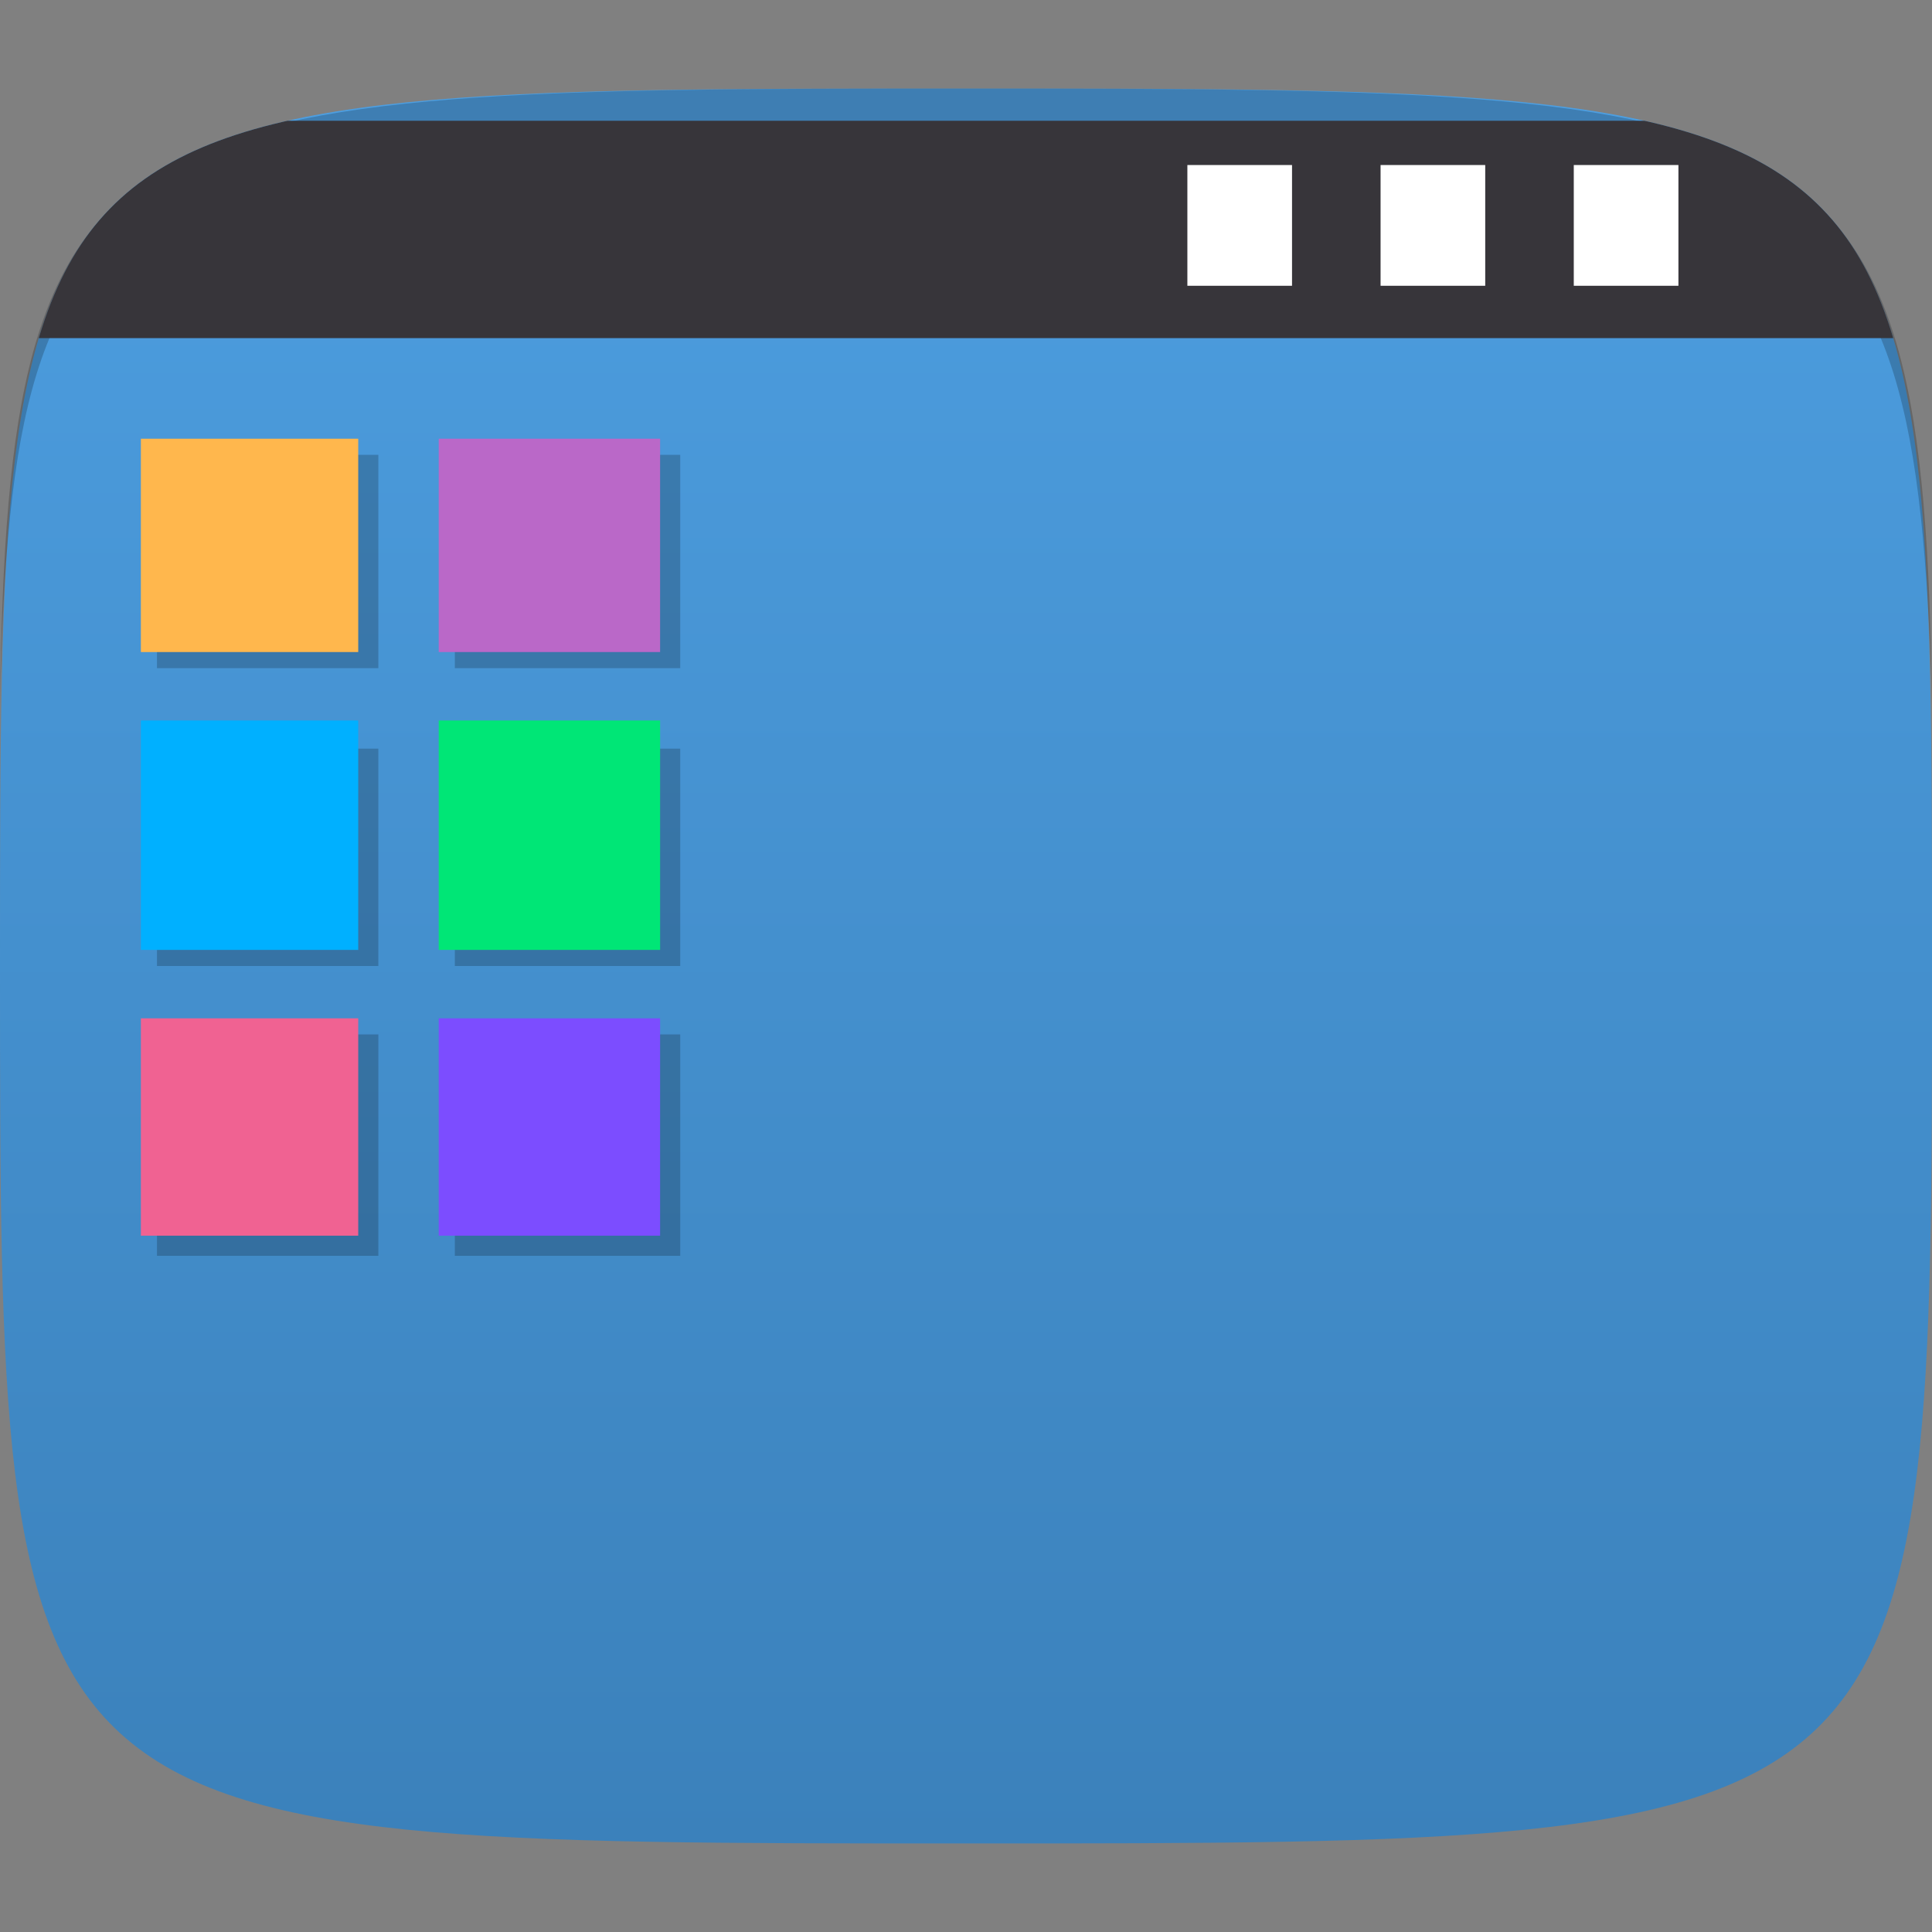 <?xml version="1.0" encoding="utf-8"?>
<!-- Generator: Adobe Illustrator 18.0.0, SVG Export Plug-In . SVG Version: 6.00 Build 0)  -->
<!DOCTYPE svg PUBLIC "-//W3C//DTD SVG 1.1//EN" "http://www.w3.org/Graphics/SVG/1.1/DTD/svg11.dtd">
<svg version="1.1"
	 id="svg2" xmlns:dc="http://purl.org/dc/elements/1.1/" xmlns:cc="http://creativecommons.org/ns#" xmlns:rdf="http://www.w3.org/1999/02/22-rdf-syntax-ns#" xmlns:svg="http://www.w3.org/2000/svg" xmlns:sodipodi="http://sodipodi.sourceforge.net/DTD/sodipodi-0.dtd" xmlns:inkscape="http://www.inkscape.org/namespaces/inkscape" sodipodi:docname="user-desktop (copy).svg" inkscape:version="0.48.4 r9939"
	 xmlns="http://www.w3.org/2000/svg" xmlns:xlink="http://www.w3.org/1999/xlink" x="0px" y="0px" viewBox="0 0 48 48"
	 enable-background="new 0 0 48 48" xml:space="preserve">
<rect x="0" y="0" width="48" height="48" fill="#808080" stroke="none"/>
<sodipodi:namedview  id="base" inkscape:cy="22.363063" inkscape:cx="22.41478" inkscape:zoom="11.583333" borderopacity="1.0" bordercolor="#666666" showgrid="true" pagecolor="#ffffff" showguides="true" inkscape:guide-bbox="true" inkscape:snap-nodes="true" inkscape:object-nodes="false" inkscape:window-y="24" inkscape:window-x="65" inkscape:window-height="744" inkscape:window-width="1301" inkscape:snap-bbox="true" inkscape:current-layer="layer1" inkscape:document-units="px" inkscape:pageshadow="2" inkscape:pageopacity="0.0" inkscape:window-maximized="1">
	<inkscape:grid  type="xygrid" visible="true" id="grid3005" enabled="true" empspacing="6" snapvisiblegridlinesonly="true">
		</inkscape:grid>
</sodipodi:namedview>
<linearGradient id="path3757_1_" gradientUnits="userSpaceOnUse" x1="147.747" y1="2.26" x2="147.747" y2="-203.381" gradientTransform="matrix(0.21 0 0 -0.21 -7.042 3.043)">
	<stop  offset="0" style="stop-color:#4D9EE0"/>
	<stop  offset="1" style="stop-color:#3B81BB"/>
</linearGradient>
<path id="path3757" sodipodi:nodetypes="zzzzz" inkscape:connector-curvature="0" fill="url(#path3757_1_)" d="M24,2.2
	C0,2.2,0,2.2,0,24s0,21.8,24,21.8s24,0,24-21.8S48,2.2,24,2.2z"/>
<g>
	<g>
		<g>
			<g>
				<g>
					<g>
						<g>
							<g>
								<g>
									<g>
										<defs>
											<path id="SVGID_1_" d="M-2-4444.4c-5,0-5,0-5,4.6s0,4.6,5,4.6s5,0,5-4.6S3-4444.4-2-4444.4z"/>
										</defs>
										<clipPath id="SVGID_2_">
											<use xlink:href="#SVGID_1_"  overflow="visible"/>
										</clipPath>
										
											<g id="layer1" transform="translate(0,-1004.362)" inkscape:label="Layer 1" inkscape:groupmode="layer" clip-path="url(#SVGID_2_)">
											<polygon id="rect3818" display="none" fill="#2980B9" points="-7.3,998.5 3.5,998.5 3.5,998.5 3.5,1007 3.5,1007 
												-7.3,1007 -7.3,1007 											"/>
											<path id="rect3875" inkscape:connector-curvature="0" opacity="0.2" enable-background="new    " d="M-5,999.3v1.2h-1.2
												v0.2h1.5v-1.5L-5,999.3L-5,999.3z M-3.1,999.3v1.2h-1.2v0.2h1.5v-1.5L-3.1,999.3L-3.1,999.3z M-5,1001.3v1.2h-1.2v0.2
												h1.5v-1.5L-5,1001.3L-5,1001.3z M-3.1,1001.3v1.2h-1.2v0.2h1.5v-1.5L-3.1,1001.3L-3.1,1001.3z M-5,1003.3v1.2h-1.2v0.2
												h1.5v-1.5L-5,1003.3L-5,1003.3z M-3.1,1003.3v1.2h-1.2v0.2h1.5v-1.5L-3.1,1003.3L-3.1,1003.3z"/>
											<polygon id="rect3852" fill="#FFB74D" points="-6.4,999.2 -4.9,999.2 -4.9,999.2 -4.9,1000.6 -4.9,1000.6 -6.4,1000.6 
												-6.4,1000.6 											"/>
											<polygon id="rect3854" fill="#00B0FF" points="-6.4,1001.1 -4.9,1001.1 -4.9,1001.1 -4.9,1002.6 -4.9,1002.6 
												-6.4,1002.6 -6.4,1002.6 											"/>
											<polygon id="rect3856" fill="#F06292" points="-6.4,1003.1 -4.9,1003.1 -4.9,1003.1 -4.9,1004.6 -4.9,1004.6 
												-6.4,1004.6 -6.4,1004.6 											"/>
											<polygon id="rect3858" fill="#BA68C8" points="-4.4,999.2 -2.9,999.2 -2.9,999.2 -2.9,1000.6 -2.9,1000.6 -4.4,1000.6 
												-4.4,1000.6 											"/>
											<polygon id="rect3860" fill="#00E676" points="-4.4,1001.1 -2.9,1001.1 -2.9,1001.1 -2.9,1002.6 -2.9,1002.6 
												-4.4,1002.6 -4.4,1002.6 											"/>
											<polygon id="rect3862" fill="#7C4DFF" points="-4.4,1003.1 -2.9,1003.1 -2.9,1003.1 -2.9,1004.6 -2.9,1004.6 
												-4.4,1004.6 -4.4,1004.6 											"/>
											<rect id="rect920" x="-7.3" y="997.8" fill="#37353A" width="10.8" height="1"/>
											<rect id="rect825" x="0.5" y="997.9" fill="#FFFFFF" width="0.6" height="0.6"/>
											<rect id="rect827" x="1.5" y="997.9" fill="#FFFFFF" width="0.6" height="0.6"/>
											<rect id="rect3309" x="-0.6" y="997.9" fill="#FFFFFF" width="0.6" height="0.6"/>
										</g>
									</g>
								</g>
							</g>
						</g>
					</g>
				</g>
			</g>
		</g>
	</g>
</g>
<g>
	<g>
		<g>
			<g>
				<g>
					<g>
						<g>
							<g>
								<g>
									<defs>
										<path id="SVGID_3_" d="M-2-4233.5c-5,0-5,0-5,4.6s0,4.6,5,4.6s5,0,5-4.6S3-4233.5-2-4233.5z"/>
									</defs>
									<clipPath id="SVGID_4_">
										<use xlink:href="#SVGID_3_"  overflow="visible"/>
									</clipPath>
									
										<g id="layer1_1_" transform="translate(0,-1004.362)" inkscape:label="Layer 1" inkscape:groupmode="layer" clip-path="url(#SVGID_4_)">
										<polygon id="rect3818_1_" display="none" fill="#2980B9" points="-7.1,998.7 3,998.7 3,998.7 3,1006.6 3,1006.6 
											-7.1,1006.6 -7.1,1006.6 										"/>
										<path id="rect3875_1_" inkscape:connector-curvature="0" opacity="0.2" enable-background="new    " d="M-5,999.3v1.2
											h-1.1v0.2h1.4v-1.4H-5z M-3.2,999.3v1.2h-1.1v0.2H-3v-1.4H-3.2z M-5,1001.2v1.2h-1.1v0.2h1.4v-1.4H-5z M-3.2,1001.2v1.2
											h-1.1v0.2H-3v-1.4H-3.2z M-5,1003.1v1.2h-1.1v0.2h1.4v-1.4H-5z M-3.2,1003.1v1.2h-1.1v0.2H-3v-1.4H-3.2z"/>
										<polygon id="rect3852_1_" fill="#FFB74D" points="-6.3,999.1 -4.9,999.1 -4.9,999.1 -4.9,1000.6 -4.9,1000.6 -6.3,1000.6 
											-6.3,1000.6 										"/>
										<polygon id="rect3854_1_" fill="#00B0FF" points="-6.3,1001.1 -4.9,1001.1 -4.9,1001.1 -4.9,1002.5 -4.9,1002.5 
											-6.3,1002.5 -6.3,1002.5 										"/>
										<polygon id="rect3856_1_" fill="#F06292" points="-6.3,1003 -4.9,1003 -4.9,1003 -4.9,1004.4 -4.9,1004.4 -6.3,1004.4 
											-6.3,1004.4 										"/>
										<polygon id="rect3858_1_" fill="#BA68C8" points="-4.4,999.1 -3.1,999.1 -3.1,999.1 -3.1,1000.6 -3.1,1000.6 -4.4,1000.6 
											-4.4,1000.6 										"/>
										<polygon id="rect3860_1_" fill="#00E676" points="-4.4,1001.1 -3.1,1001.1 -3.1,1001.1 -3.1,1002.5 -3.1,1002.5 
											-4.4,1002.5 -4.4,1002.5 										"/>
										<polygon id="rect3862_1_" fill="#7C4DFF" points="-4.4,1003 -3.1,1003 -3.1,1003 -3.1,1004.4 -3.1,1004.4 -4.4,1004.4 
											-4.4,1004.4 										"/>
										<rect id="rect920_1_" x="-7.1" y="997.8" fill="#37353A" width="10.1" height="1"/>
										<rect id="rect825_1_" x="0.1" y="997.9" fill="#FFFFFF" width="0.6" height="0.6"/>
										<rect id="rect827_1_" x="1.1" y="997.9" fill="#FFFFFF" width="0.6" height="0.6"/>
										<rect id="rect3309_1_" x="-0.9" y="997.9" fill="#FFFFFF" width="0.5" height="0.6"/>
									</g>
								</g>
							</g>
						</g>
					</g>
				</g>
			</g>
		</g>
	</g>
</g>
<g opacity="0.2">
	<polygon id="rect3852_3_" points="3.9,11.3 9.4,11.3 9.4,11.3 9.4,16.6 9.4,16.6 3.9,16.6 3.9,16.6 	"/>
	<polygon id="rect3854_3_" points="3.9,18.6 9.4,18.6 9.4,18.6 9.4,24 9.4,24 3.9,24 3.9,24 	"/>
	<polygon id="rect3856_3_" points="3.9,25.7 9.4,25.7 9.4,25.7 9.4,31.2 9.4,31.2 3.9,31.2 3.9,31.2 	"/>
	<polygon id="rect3858_3_" points="11.3,11.3 16.9,11.3 16.9,11.3 16.9,16.6 16.9,16.6 11.3,16.6 11.3,16.6 	"/>
	<polygon id="rect3860_3_" points="11.3,18.6 16.9,18.6 16.9,18.6 16.9,24 16.9,24 11.3,24 11.3,24 	"/>
	<polygon id="rect3862_3_" points="11.3,25.7 16.9,25.7 16.9,25.7 16.9,31.2 16.9,31.2 11.3,31.2 11.3,31.2 	"/>
</g>
<polygon id="rect3852_2_" fill="#FFB74D" points="3.5,10.9 8.9,10.9 8.9,10.9 8.9,16.2 8.9,16.2 3.5,16.2 3.5,16.2 "/>
<polygon id="rect3854_2_" fill="#00B0FF" points="3.5,17.9 8.9,17.9 8.9,17.9 8.9,23.6 8.9,23.6 3.5,23.6 3.5,23.6 "/>
<polygon id="rect3856_2_" fill="#F06292" points="3.5,25.3 8.9,25.3 8.9,25.3 8.9,30.7 8.9,30.7 3.5,30.7 3.5,30.7 "/>
<polygon id="rect3858_2_" fill="#BA68C8" points="10.9,10.9 16.4,10.9 16.4,10.9 16.4,16.2 16.4,16.2 10.9,16.2 10.9,16.2 "/>
<polygon id="rect3860_2_" fill="#00E676" points="10.9,17.9 16.4,17.9 16.4,17.9 16.4,23.6 16.4,23.6 10.9,23.6 10.9,23.6 "/>
<polygon id="rect3862_2_" fill="#7C4DFF" points="10.9,25.3 16.4,25.3 16.4,25.3 16.4,30.7 16.4,30.7 10.9,30.7 10.9,30.7 "/>
<path id="path3770" opacity="0.2" enable-background="new    " d="M24,2.2C2.6,2.2,0.2,2.4,0,17.5C0.3,3.3,2.9,3.3,24,3.3
	s23.6,0,24,14.2C47.8,2.4,45.4,2.2,24,2.2z"/>
<g>
	<g>
		<g>
			<g>
				<g>
					<defs>
						<path id="SVGID_5_" d="M24,2.2C0,2.2,0,2.2,0,24s0,21.8,24,21.8s24,0,24-21.8S48,2.2,24,2.2z"/>
					</defs>
					<clipPath id="SVGID_6_">
						<use xlink:href="#SVGID_5_"  overflow="visible"/>
					</clipPath>
					<rect id="rect920_2_" x="-0.2" y="3" clip-path="url(#SVGID_6_)" fill="#37353A" width="48.2" height="5.4"/>
				</g>
			</g>
		</g>
	</g>
</g>
<rect id="rect825_2_" x="34.3" y="4.1" fill="#FFFFFF" width="2.6" height="3"/>
<rect id="rect827_2_" x="39.1" y="4.1" fill="#FFFFFF" width="2.6" height="3"/>
<rect id="rect3309_2_" x="29.5" y="4.1" fill="#FFFFFF" width="2.6" height="3"/>
</svg>
